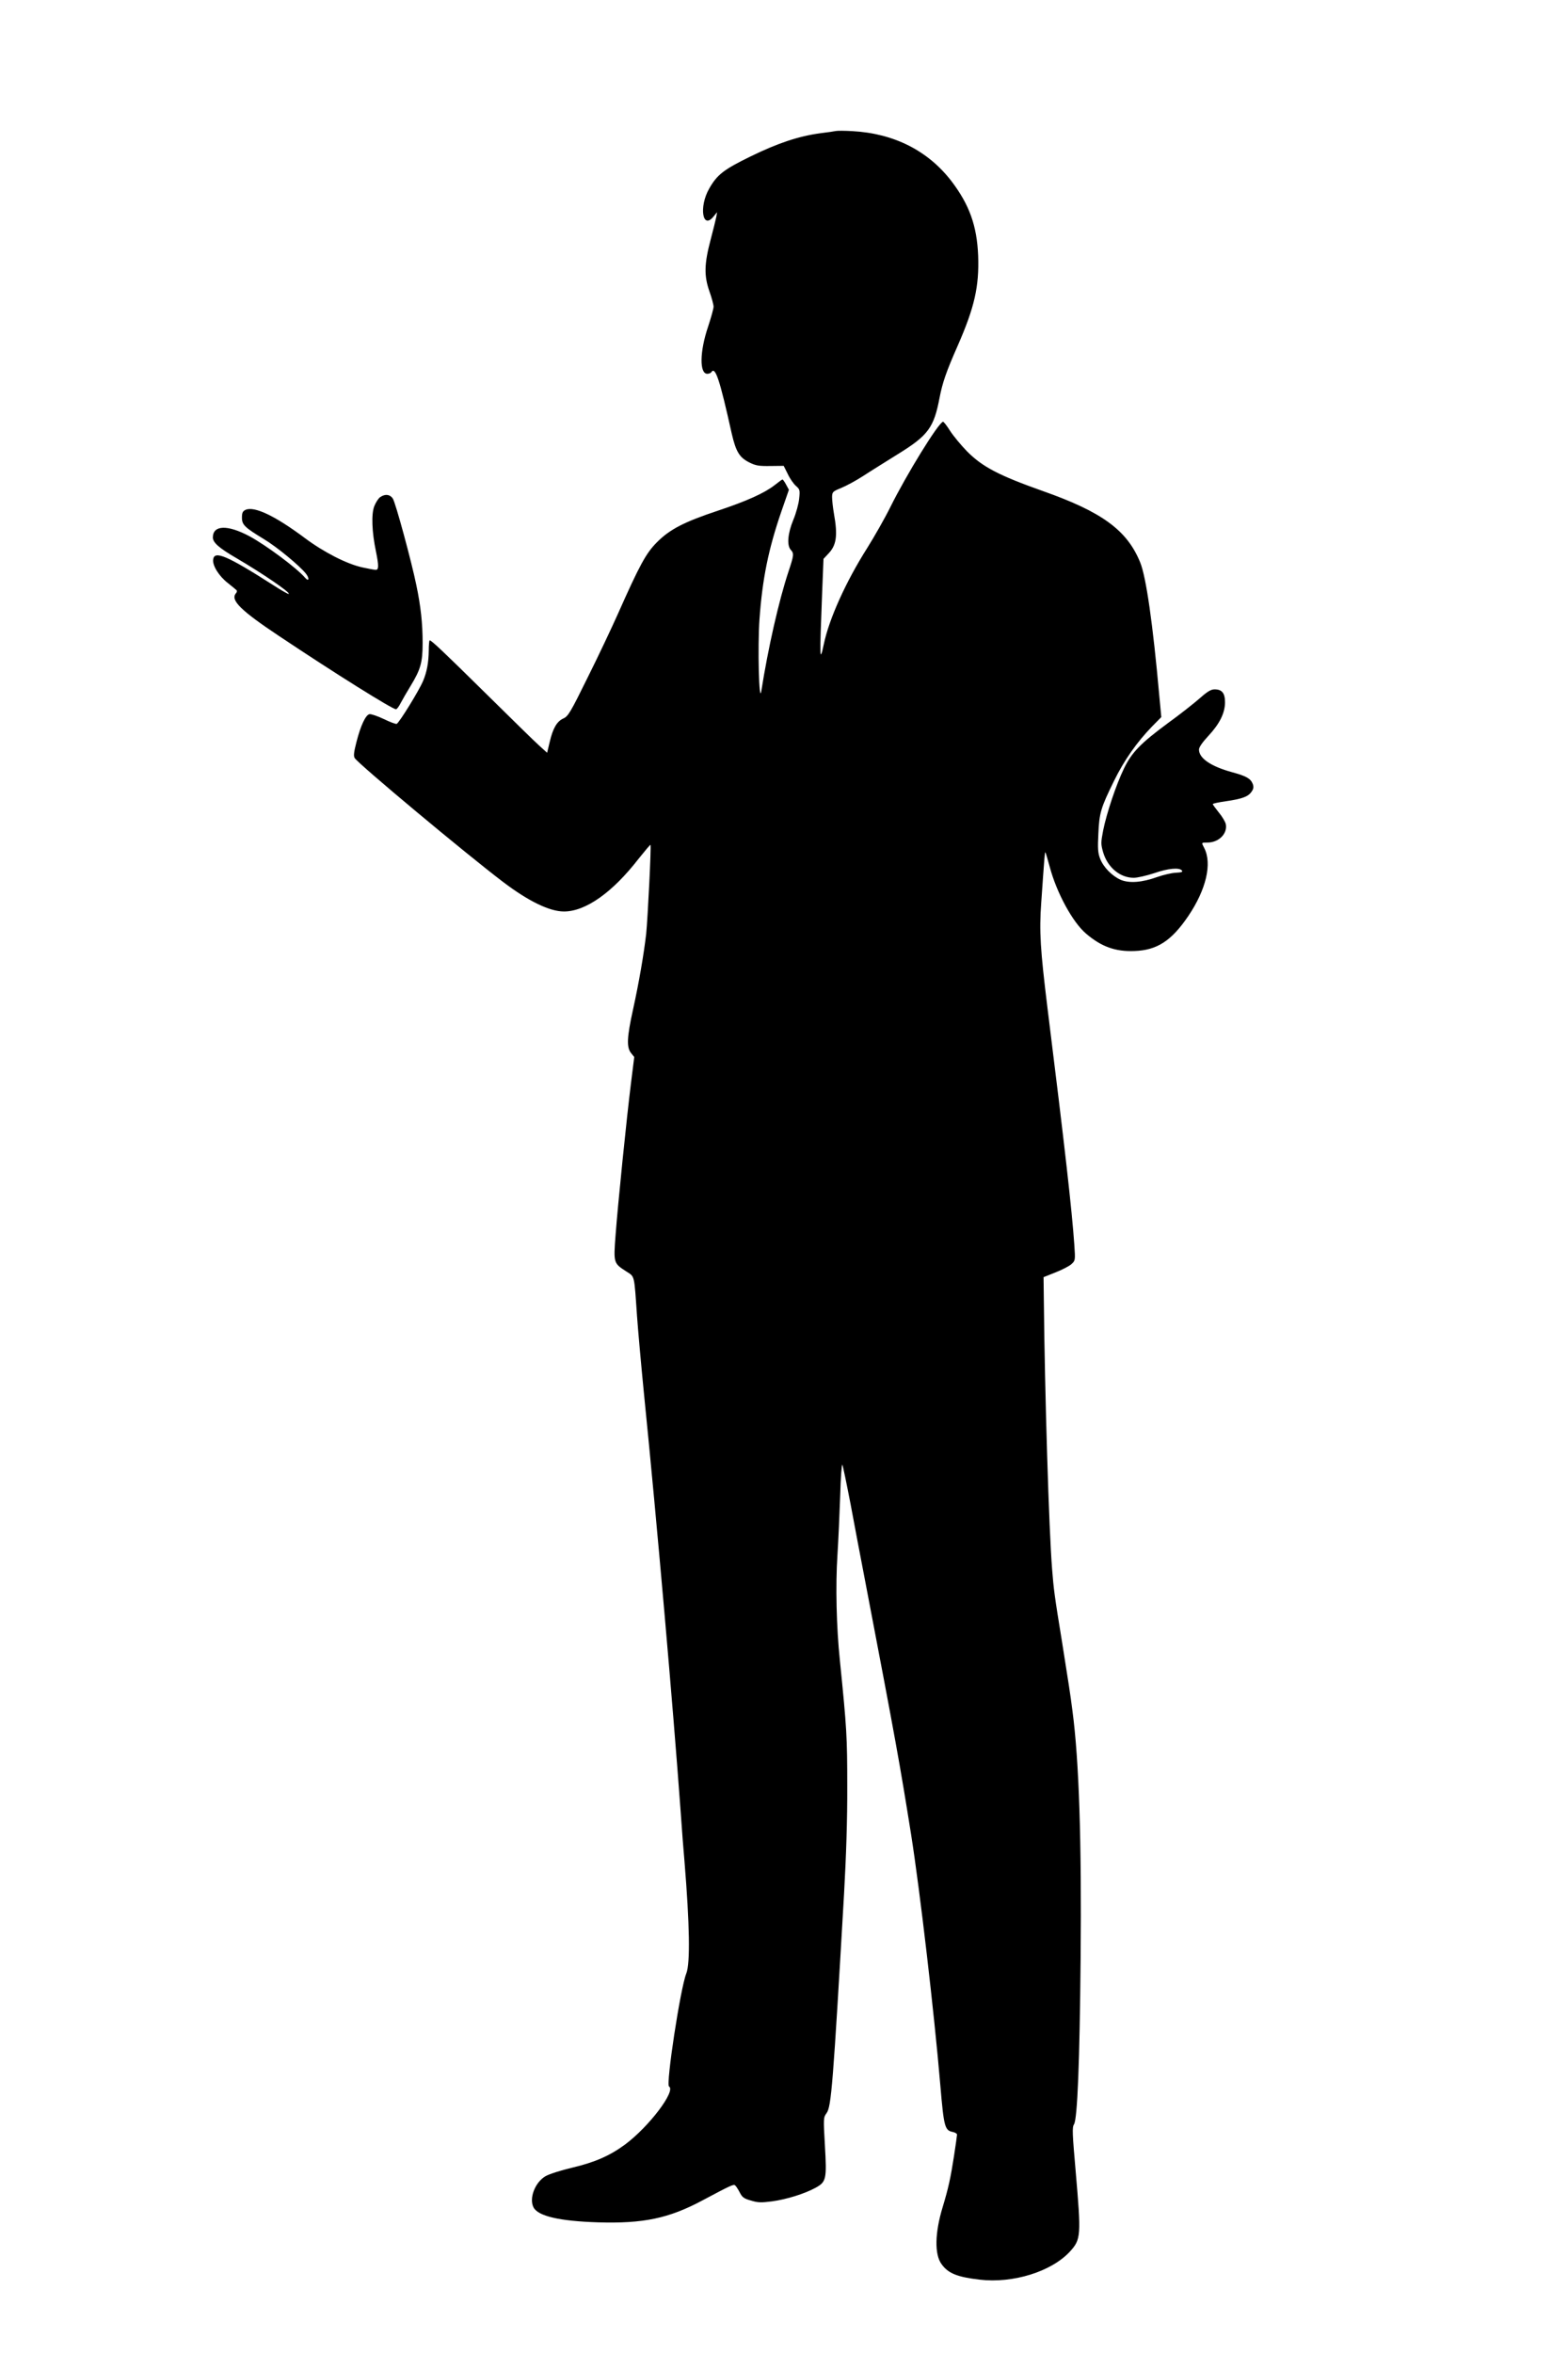 <?xml version="1.0" standalone="no"?>
<!DOCTYPE svg PUBLIC "-//W3C//DTD SVG 20010904//EN"
 "http://www.w3.org/TR/2001/REC-SVG-20010904/DTD/svg10.dtd">
<svg version="1.0" xmlns="http://www.w3.org/2000/svg"
 width="1024pt" height="1536pt" viewBox="0 0 1024 1536"
 preserveAspectRatio="xMidYMid meet">
<g transform="translate(0,1536) scale(0.1,-0.1)"
fill="#000000" stroke="none">
<path d="M5460 14505 c-8 -2 -55 -9 -105 -15 -139 -19 -275 -64 -453 -151
-176 -86 -219 -119 -271 -211 -68 -119 -43 -272 30 -180 l22 27 -5 -30 c-3
-16 -20 -84 -37 -149 -42 -158 -44 -236 -8 -338 15 -42 27 -87 27 -100 0 -13
-16 -70 -35 -128 -56 -164 -58 -310 -6 -310 11 0 23 5 26 10 26 41 54 -42 134
-402 27 -116 50 -155 115 -187 42 -21 62 -24 137 -23 l87 1 27 -54 c14 -30 38
-64 53 -77 25 -22 27 -27 21 -83 -3 -33 -20 -95 -38 -138 -37 -89 -43 -167
-17 -196 22 -24 21 -35 -15 -143 -63 -190 -133 -499 -177 -778 -15 -97 -25
289 -12 469 19 264 58 455 142 700 l50 144 -18 33 c-10 19 -21 34 -24 34 -3 0
-25 -16 -50 -36 -66 -52 -183 -105 -373 -168 -219 -73 -313 -121 -397 -206
-71 -71 -112 -146 -256 -470 -38 -85 -125 -270 -195 -410 -114 -232 -129 -256
-160 -270 -42 -19 -68 -63 -89 -153 l-17 -71 -54 49 c-30 27 -182 176 -339
331 -283 279 -362 354 -374 354 -3 0 -6 -30 -6 -67 -1 -77 -12 -139 -37 -198
-27 -64 -153 -268 -172 -280 -5 -3 -43 11 -84 31 -42 20 -84 34 -94 32 -25 -4
-58 -75 -85 -181 -17 -66 -20 -91 -12 -105 24 -39 724 -623 969 -809 166 -126
304 -193 398 -193 141 0 316 123 488 345 41 51 75 92 77 90 6 -5 -18 -481 -28
-580 -15 -131 -47 -318 -86 -495 -40 -182 -43 -246 -13 -284 l21 -26 -21 -168
c-29 -231 -87 -804 -101 -995 -14 -182 -13 -183 69 -236 57 -37 52 -16 71
-291 6 -85 26 -311 45 -503 86 -853 190 -2044 240 -2732 8 -115 19 -262 25
-325 34 -415 38 -666 12 -732 -39 -97 -134 -724 -113 -738 47 -28 -130 -262
-287 -379 -99 -73 -197 -116 -345 -151 -73 -17 -151 -42 -175 -56 -68 -40
-108 -144 -78 -203 30 -58 171 -90 421 -98 297 -9 463 26 682 143 186 99 202
106 213 99 5 -3 19 -24 30 -45 17 -34 28 -42 75 -55 45 -14 67 -14 137 -5 95
13 211 49 283 88 71 39 75 55 62 278 -10 177 -10 181 11 210 31 42 42 185 114
1429 14 249 22 492 21 705 0 321 -3 375 -48 820 -23 220 -29 493 -16 689 6 96
14 271 18 389 3 117 10 208 14 200 4 -7 28 -123 54 -258 25 -135 66 -351 91
-480 209 -1093 230 -1212 304 -1675 58 -368 151 -1165 191 -1639 23 -270 29
-293 81 -303 15 -3 28 -11 28 -17 0 -6 -9 -69 -20 -141 -22 -142 -36 -207 -74
-333 -51 -167 -54 -309 -7 -372 43 -60 102 -84 248 -101 218 -26 469 52 590
183 73 80 74 103 38 521 -22 252 -24 290 -11 310 22 35 37 406 43 1081 7 770
-10 1290 -53 1616 -15 117 -24 172 -68 450 -50 306 -55 347 -65 475 -21 254
-48 1155 -54 1749 l-2 159 78 31 c43 17 90 41 104 54 25 23 26 24 19 125 -16
230 -61 628 -176 1552 -46 376 -54 496 -40 685 21 301 23 330 27 326 2 -2 15
-45 29 -97 45 -168 149 -359 236 -433 100 -86 193 -119 316 -114 148 5 242 66
352 228 117 173 157 343 104 445 -19 36 -19 35 21 35 75 0 133 59 120 121 -4
16 -24 50 -46 76 -21 26 -39 51 -39 54 0 4 39 12 88 19 104 15 145 30 166 63
13 18 14 31 7 50 -14 35 -42 51 -134 76 -139 38 -217 91 -217 148 0 15 22 47
61 89 74 79 109 150 109 220 0 60 -20 84 -68 84 -24 0 -47 -14 -99 -60 -38
-33 -129 -105 -204 -159 -180 -133 -238 -192 -289 -298 -51 -105 -114 -294
-136 -405 -15 -79 -15 -88 0 -141 29 -99 110 -167 200 -167 24 0 84 14 133 30
92 32 164 38 181 18 8 -10 -1 -13 -39 -15 -27 -1 -81 -14 -119 -27 -102 -37
-185 -43 -242 -19 -57 26 -113 83 -134 139 -14 36 -16 66 -11 162 6 136 16
169 102 344 66 135 150 254 248 355 l61 62 -13 138 c-42 470 -86 777 -125 872
-85 209 -248 329 -634 465 -288 102 -396 158 -497 260 -38 39 -88 99 -110 133
-22 35 -43 62 -47 60 -32 -10 -237 -343 -343 -556 -36 -73 -105 -194 -152
-269 -139 -219 -249 -463 -283 -627 -27 -127 -28 -102 -11 334 l9 223 30 32
c55 56 64 119 38 264 -7 40 -12 89 -12 108 1 33 4 36 60 59 32 13 95 47 140
76 44 29 149 94 232 146 196 121 233 172 270 367 19 98 44 171 117 336 112
255 142 390 135 591 -8 195 -57 332 -174 486 -153 199 -375 312 -647 327 -51
3 -99 3 -107 1z"/>
<path d="M2483 12115 c-12 -8 -29 -35 -39 -60 -20 -53 -15 -169 11 -294 19
-93 19 -121 -1 -121 -8 0 -47 7 -87 16 -102 22 -254 100 -378 193 -193 144
-328 208 -385 183 -19 -9 -24 -19 -24 -51 0 -47 18 -64 143 -140 84 -50 235
-175 275 -226 25 -32 19 -55 -6 -26 -53 62 -253 211 -362 270 -144 77 -239 74
-240 -7 0 -34 41 -70 155 -136 170 -100 351 -223 341 -233 -3 -3 -47 22 -98
55 -305 195 -389 231 -396 169 -5 -39 38 -108 96 -153 26 -21 51 -41 56 -46 5
-4 4 -14 -4 -22 -36 -44 32 -111 281 -277 364 -243 741 -479 765 -479 6 0 20
19 32 43 12 23 40 71 62 107 67 110 80 155 80 283 0 127 -12 238 -41 377 -31
152 -136 540 -154 566 -18 27 -50 31 -82 9z"/>
</g>
</svg>
